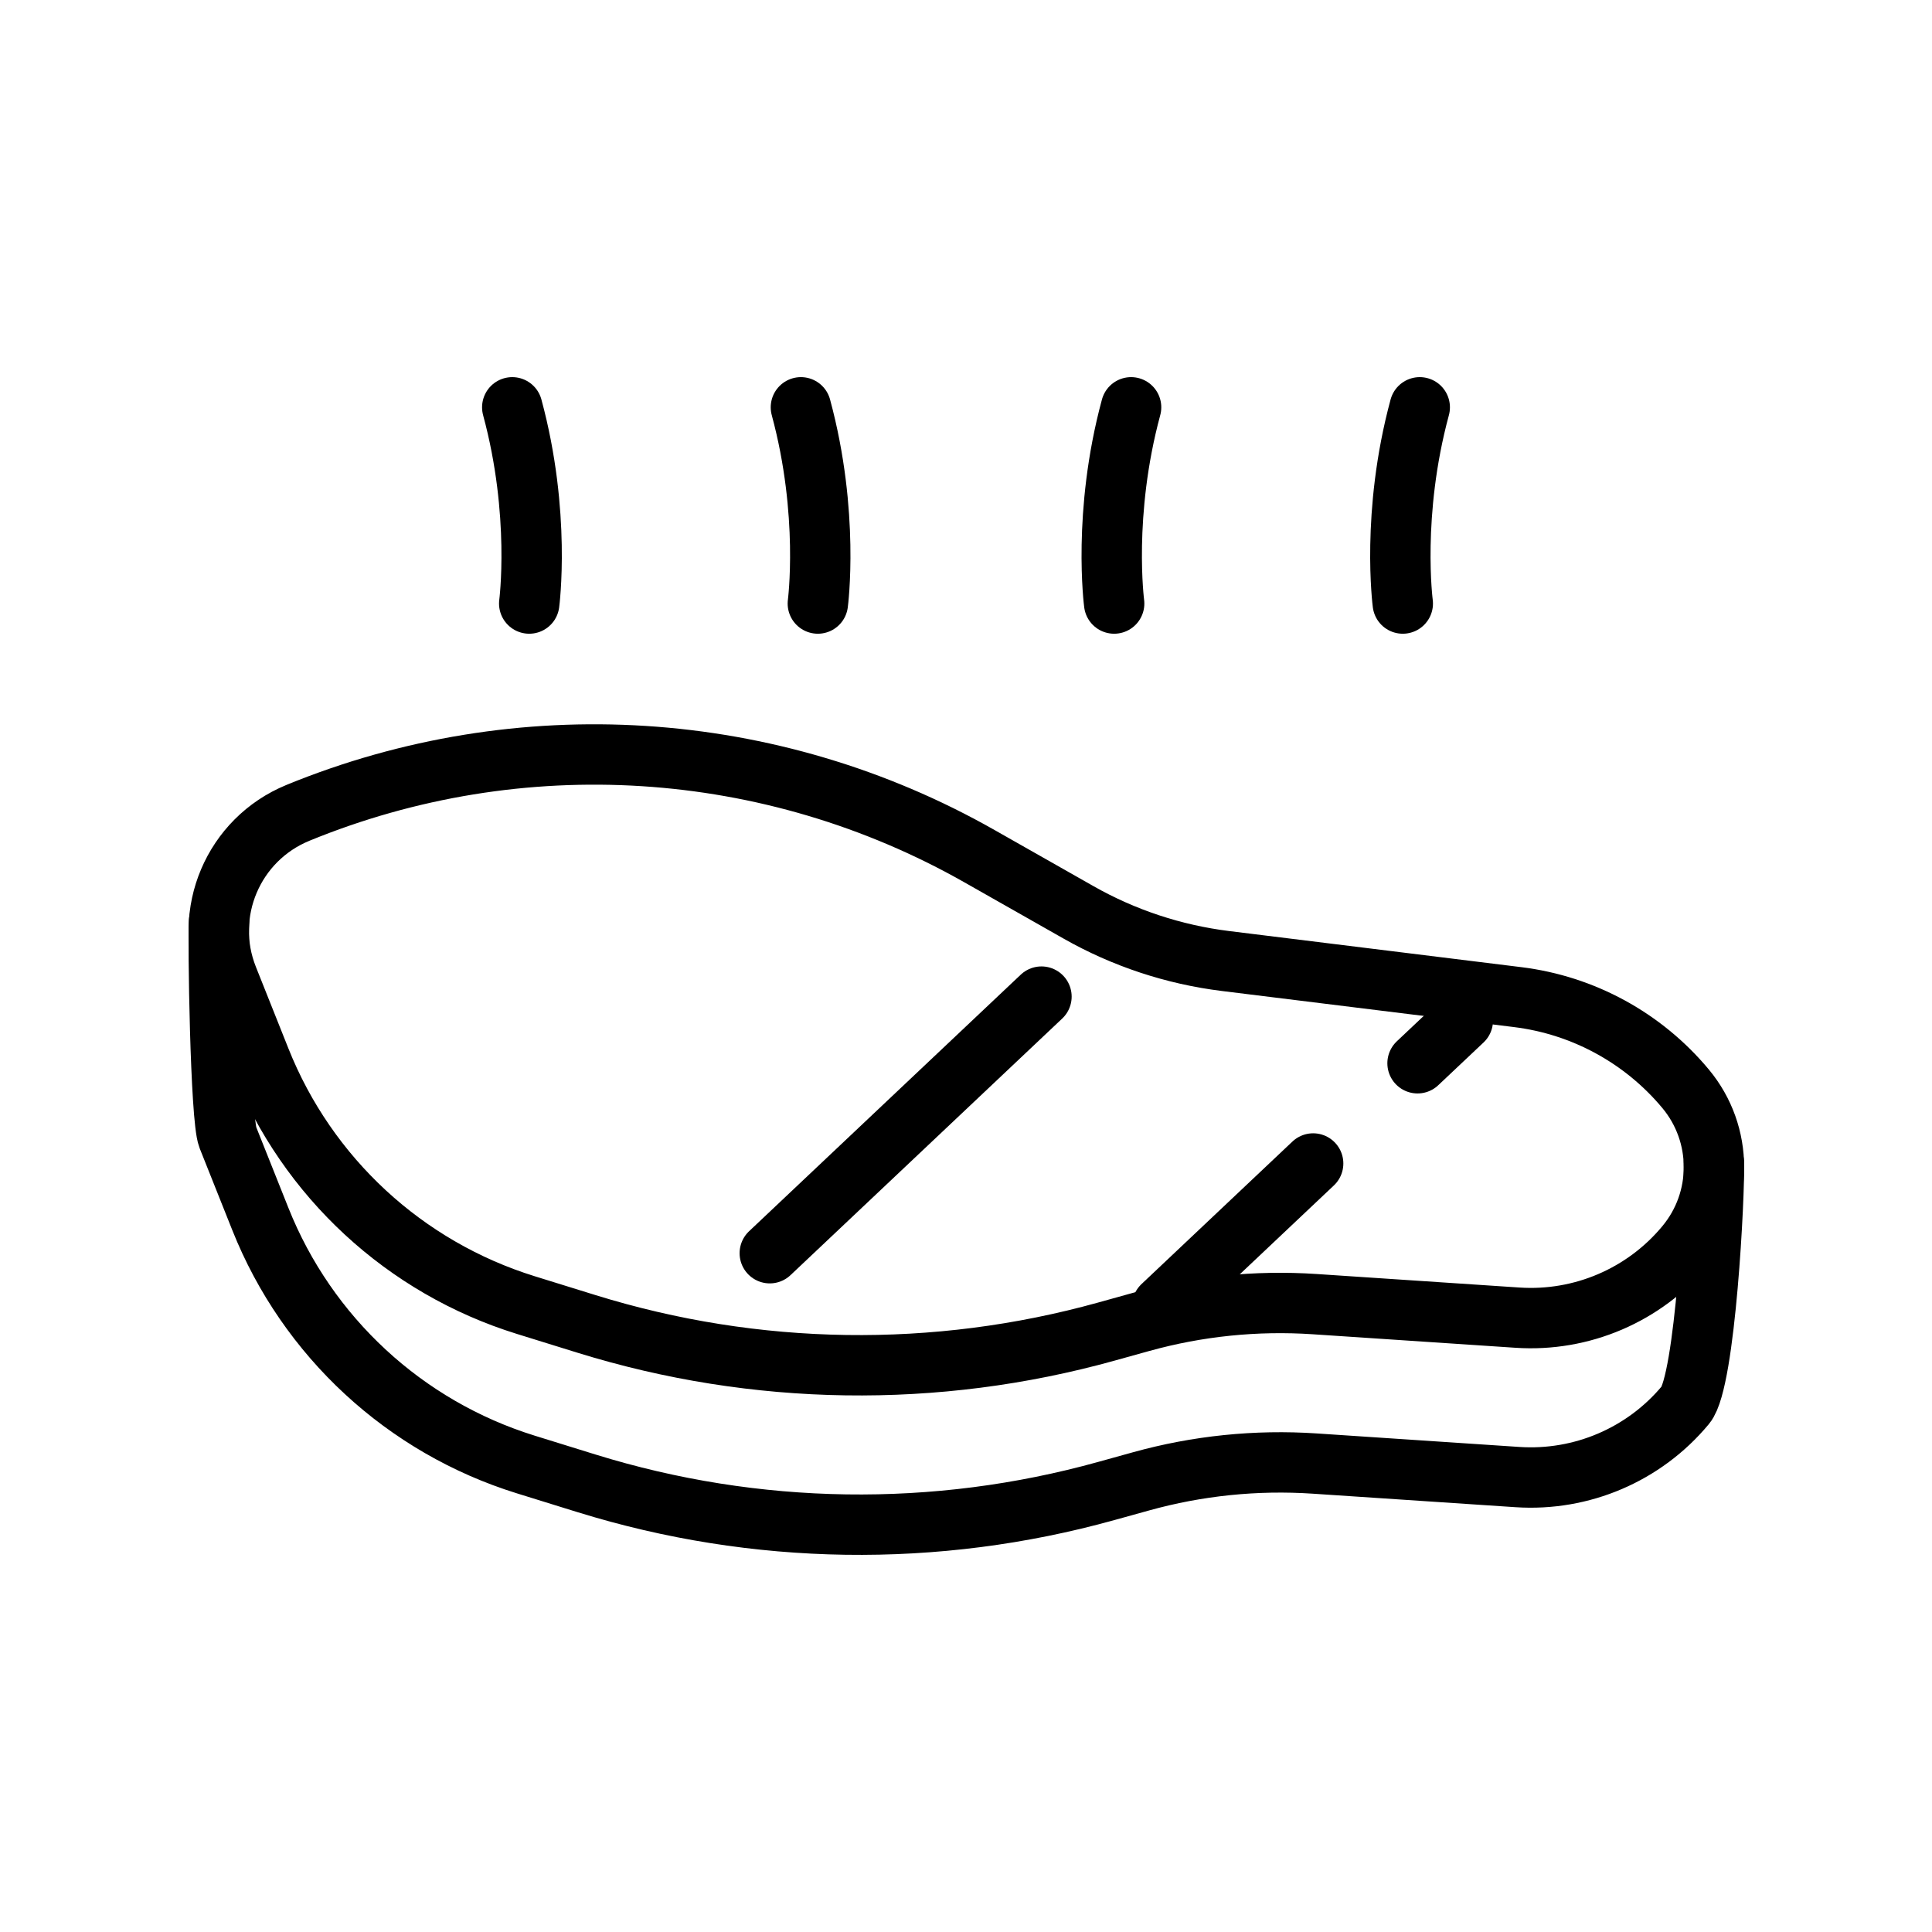 <?xml version="1.0" encoding="UTF-8" standalone="no"?><!DOCTYPE svg PUBLIC "-//W3C//DTD SVG 1.1//EN" "http://www.w3.org/Graphics/SVG/1.1/DTD/svg11.dtd"><svg width="100%" height="100%" viewBox="0 0 64 64" version="1.1" xmlns="http://www.w3.org/2000/svg" xmlns:xlink="http://www.w3.org/1999/xlink" xml:space="preserve" xmlns:serif="http://www.serif.com/" style="fill-rule:evenodd;clip-rule:evenodd;stroke-linecap:round;stroke-linejoin:round;stroke-miterlimit:2;"><rect id="_71---Roasted-Meat" serif:id="71 - Roasted Meat" x="0" y="0" width="64" height="64" style="fill:none;"/><path d="M40.597,31.835c-1.715,-0.212 -3.37,-0.76 -4.872,-1.613c-0.92,-0.522 -2.053,-1.165 -3.275,-1.858c-6.908,-3.921 -15.233,-4.45 -22.582,-1.437c0,0.001 -0.001,0.001 -0.001,0.001c-2.142,0.878 -3.177,3.318 -2.32,5.469c0.342,0.857 0.711,1.785 1.079,2.707c1.553,3.899 4.785,6.886 8.793,8.129c0.658,0.204 1.335,0.414 2.012,0.624c5.594,1.735 11.57,1.823 17.213,0.255c0.402,-0.112 0.789,-0.22 1.154,-0.321c1.87,-0.52 3.814,-0.719 5.75,-0.59c1.993,0.133 4.637,0.309 6.721,0.448c2.128,0.142 4.195,-0.744 5.56,-2.382c0.002,-0.003 0.005,-0.006 0.007,-0.009c1.254,-1.504 1.254,-3.689 0,-5.193c0,0 0,0 0,0c-1.401,-1.681 -3.389,-2.766 -5.56,-3.034c-2.904,-0.359 -7.029,-0.869 -9.679,-1.196Z" style="fill:none;stroke:currentColor;stroke-width:2px;"/><path d="M7.259,30.514c-0.048,0.622 0.042,6.545 0.288,7.164c0.342,0.857 0.711,1.785 1.079,2.707c1.553,3.898 4.785,6.886 8.793,8.129c0.658,0.204 1.335,0.414 2.012,0.624c5.594,1.734 11.57,1.823 17.213,0.254c0.402,-0.111 0.789,-0.219 1.154,-0.32c1.87,-0.52 3.814,-0.719 5.75,-0.59c1.993,0.132 4.637,0.309 6.721,0.448c2.128,0.141 4.195,-0.744 5.56,-2.382c0.002,-0.003 0.005,-0.006 0.007,-0.009c0.66,-0.792 0.973,-7.054 0.938,-8.025" style="fill:none;stroke:currentColor;stroke-width:2px;"/><path d="M38.5,43.264l5,-4.722" style="fill:none;stroke:currentColor;stroke-width:2px;"/><path d="M46.958,35.222l1.5,-1.416" style="fill:none;stroke:currentColor;stroke-width:2px;"/><path d="M25.5,41.514l9,-8.5" style="fill:none;stroke:currentColor;stroke-width:2px;"/><path d="M17.531,19.993c0,0 0.394,-2.974 -0.562,-6.5" style="fill:none;stroke:currentColor;stroke-width:2px;"/><path d="M46.469,19.993c0,0 -0.394,-2.974 0.562,-6.5" style="fill:none;stroke:currentColor;stroke-width:2px;"/><path d="M27.092,19.993c0,0 0.394,-2.974 -0.561,-6.5" style="fill:none;stroke:currentColor;stroke-width:2px;"/><path d="M36.908,19.993c0,0 -0.394,-2.974 0.561,-6.5" style="fill:none;stroke:currentColor;stroke-width:2px;"/></svg>
